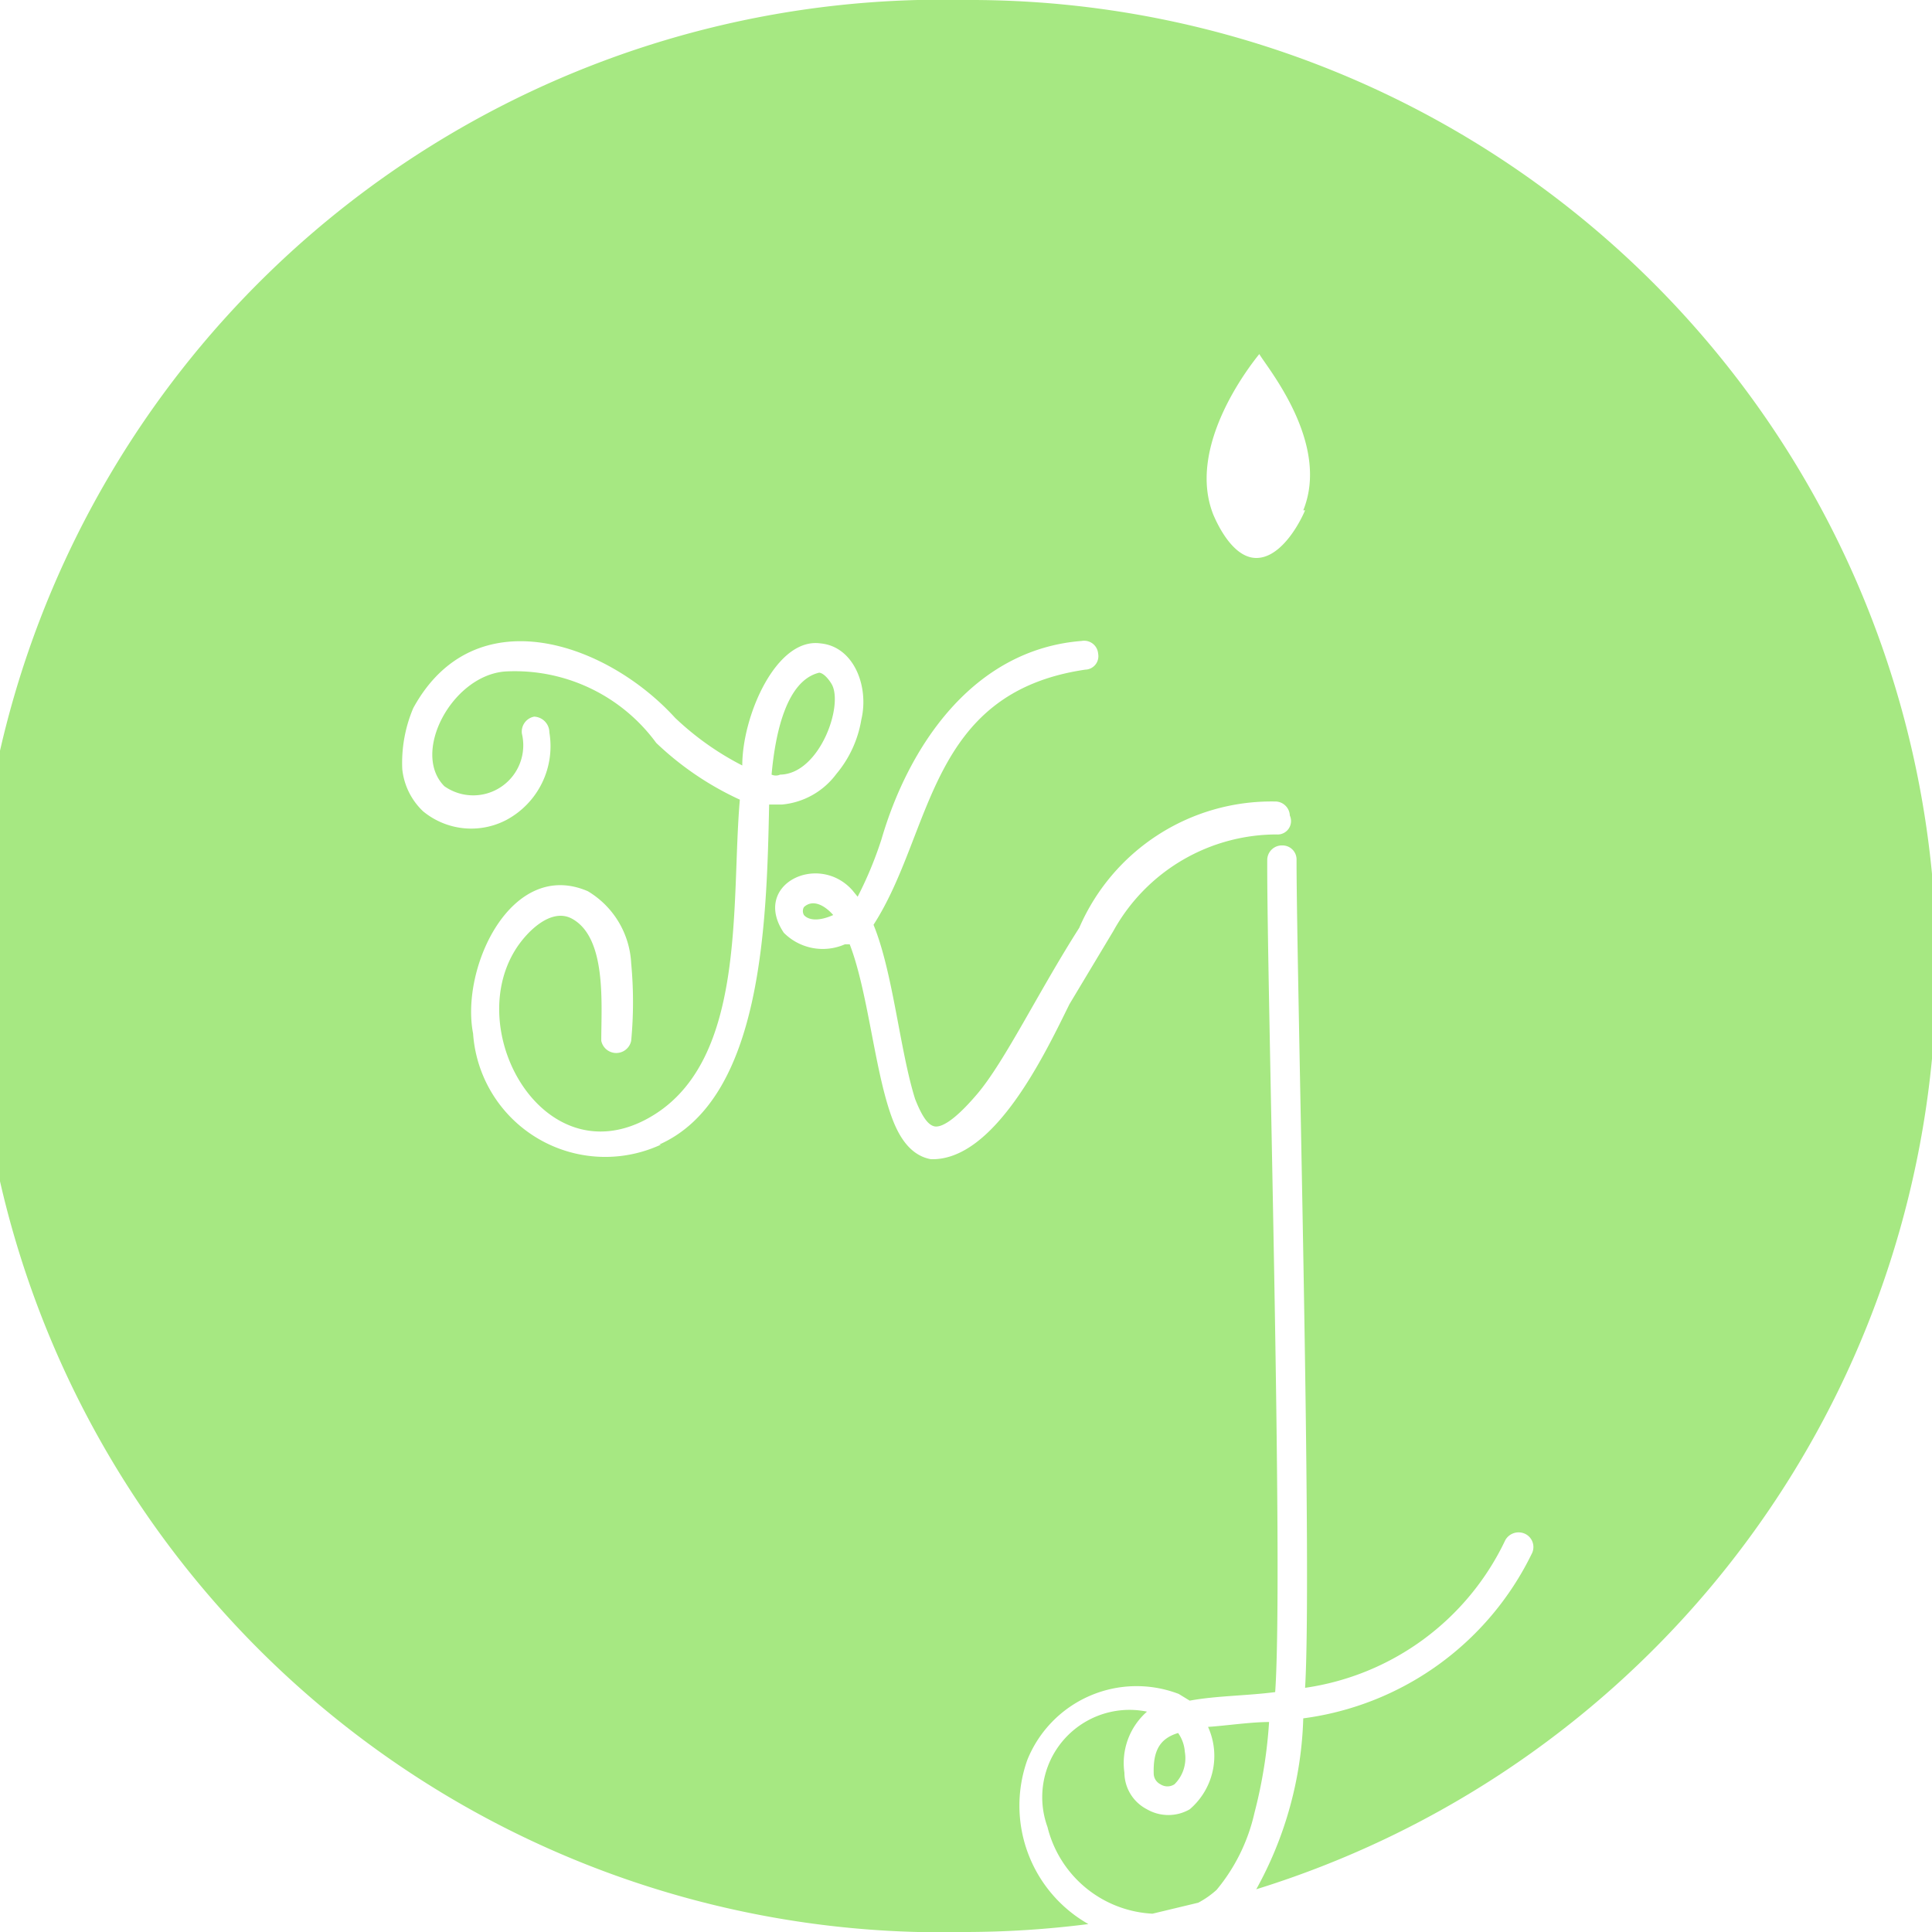 <svg xmlns="http://www.w3.org/2000/svg" viewBox="0 0 31.65 31.65"><defs><style>.cls-1{fill:#a6e882;}</style></defs><g id="Layer_2" data-name="Layer 2"><g id="Layer_6" data-name="Layer 6"><path class="cls-1" d="M13.62,11.2s-.1-.17-.2-.18c-.54.13-.72,1-.78,1.67a.17.17,0,0,0,.14,0C13.43,12.68,13.83,11.54,13.62,11.2Z"/><path class="cls-1" d="M17.49,16.36v.09c0-.05,0-.1,0-.15S17.49,16.34,17.49,16.36Z"/><path class="cls-1" d="M19.24,29.23a.6.6,0,0,0,.17-.53.61.61,0,0,0-.11-.31c-.3.09-.41.29-.4.66a.2.2,0,0,0,.11.18A.21.21,0,0,0,19.24,29.23Z"/><path class="cls-1" d="M17.16,29.93a1.87,1.87,0,0,0,1.72,1.42l.75-.18a1.48,1.48,0,0,0,.3-.21,3,3,0,0,0,.62-1.26,7.87,7.87,0,0,0,.24-1.49c-.3,0-.7.06-1,.08a1.15,1.15,0,0,1-.3,1.35.7.7,0,0,1-.7,0,.68.68,0,0,1-.37-.6,1.12,1.12,0,0,1,.37-1A1.43,1.43,0,0,0,17.16,29.93Z"/><path class="cls-1" d="M13.17,14.86a.13.13,0,0,0,0,.13c.06.07.21.12.48,0C13.5,14.82,13.31,14.73,13.17,14.86Z"/><path class="cls-1" d="M18.11,15.2a.3.3,0,0,1-.18.05A.3.3,0,0,0,18.11,15.2Z"/><path class="cls-1" d="M15.83,0a15.83,15.83,0,1,0,0,31.65,16,16,0,0,0,2-.13,2.23,2.23,0,0,1-1-2.69,1.93,1.93,0,0,1,2.48-1.08l.18.11c.43-.08.94-.08,1.4-.14.14-2-.14-11.76-.13-13.64a.24.24,0,0,1,.25-.23.23.23,0,0,1,.23.24c0,1.85.26,11.56.14,13.56a4.31,4.31,0,0,0,3.28-2.42.25.25,0,0,1,.33-.1.24.24,0,0,1,.1.33,4.87,4.87,0,0,1-3.74,2.69,6.14,6.14,0,0,1-.77,2.8A15.83,15.83,0,0,0,15.83,0Zm-5,18.75a2.17,2.17,0,0,1-3.08-1.82c-.21-1.08.63-2.87,1.88-2.33a1.46,1.46,0,0,1,.71,1.18,6.76,6.76,0,0,1,0,1.27.25.25,0,0,1-.49,0c0-.61.09-1.69-.48-2-.35-.19-.76.23-.94.53-.82,1.36.48,3.64,2.15,2.76s1.39-3.52,1.54-5.24a5,5,0,0,1-1.37-.93A2.87,2.87,0,0,0,8.28,11c-.87.06-1.55,1.33-1,1.88a.82.82,0,0,0,1.27-.86.25.25,0,0,1,.2-.28A.26.26,0,0,1,9,12a1.37,1.37,0,0,1-.7,1.43,1.24,1.24,0,0,1-1.37-.14,1.11,1.11,0,0,1-.34-.69,2.3,2.3,0,0,1,.18-1c1-1.83,3.16-1.08,4.29.16a4.7,4.7,0,0,0,1.1.78c0-.82.56-2.1,1.28-2,.55.05.8.71.67,1.25a1.85,1.85,0,0,1-.41.89,1.25,1.25,0,0,1-.89.5H12.6C12.56,15.12,12.49,18,10.8,18.75Zm10.11-5.08a3.06,3.06,0,0,0-2.7,1.58l-.72,1.2c-.4.81-1.23,2.57-2.27,2.54-.39-.07-.57-.47-.67-.77-.26-.77-.37-2-.66-2.75l-.08,0a.9.9,0,0,1-1-.19c-.53-.79.56-1.32,1.12-.7l.09.11a6.22,6.22,0,0,0,.39-.94c.44-1.51,1.49-3.11,3.28-3.25a.23.23,0,0,1,.27.21.22.22,0,0,1-.21.26c-2.59.38-2.49,2.66-3.47,4.18l0,0c.32.78.43,2.05.68,2.85.14.36.24.43.31.45s.26,0,.71-.53,1-1.67,1.67-2.72a3.43,3.43,0,0,1,3.2-2.07.24.24,0,0,1,.25.23A.22.22,0,0,1,20.91,13.67Zm.44-5.31c-.12.28-.43.8-.82.78s-.64-.61-.68-.7c-.45-1.11.58-2.43.75-2.64C20.74,6,21.8,7.25,21.35,8.36Z"/></g></g></svg>